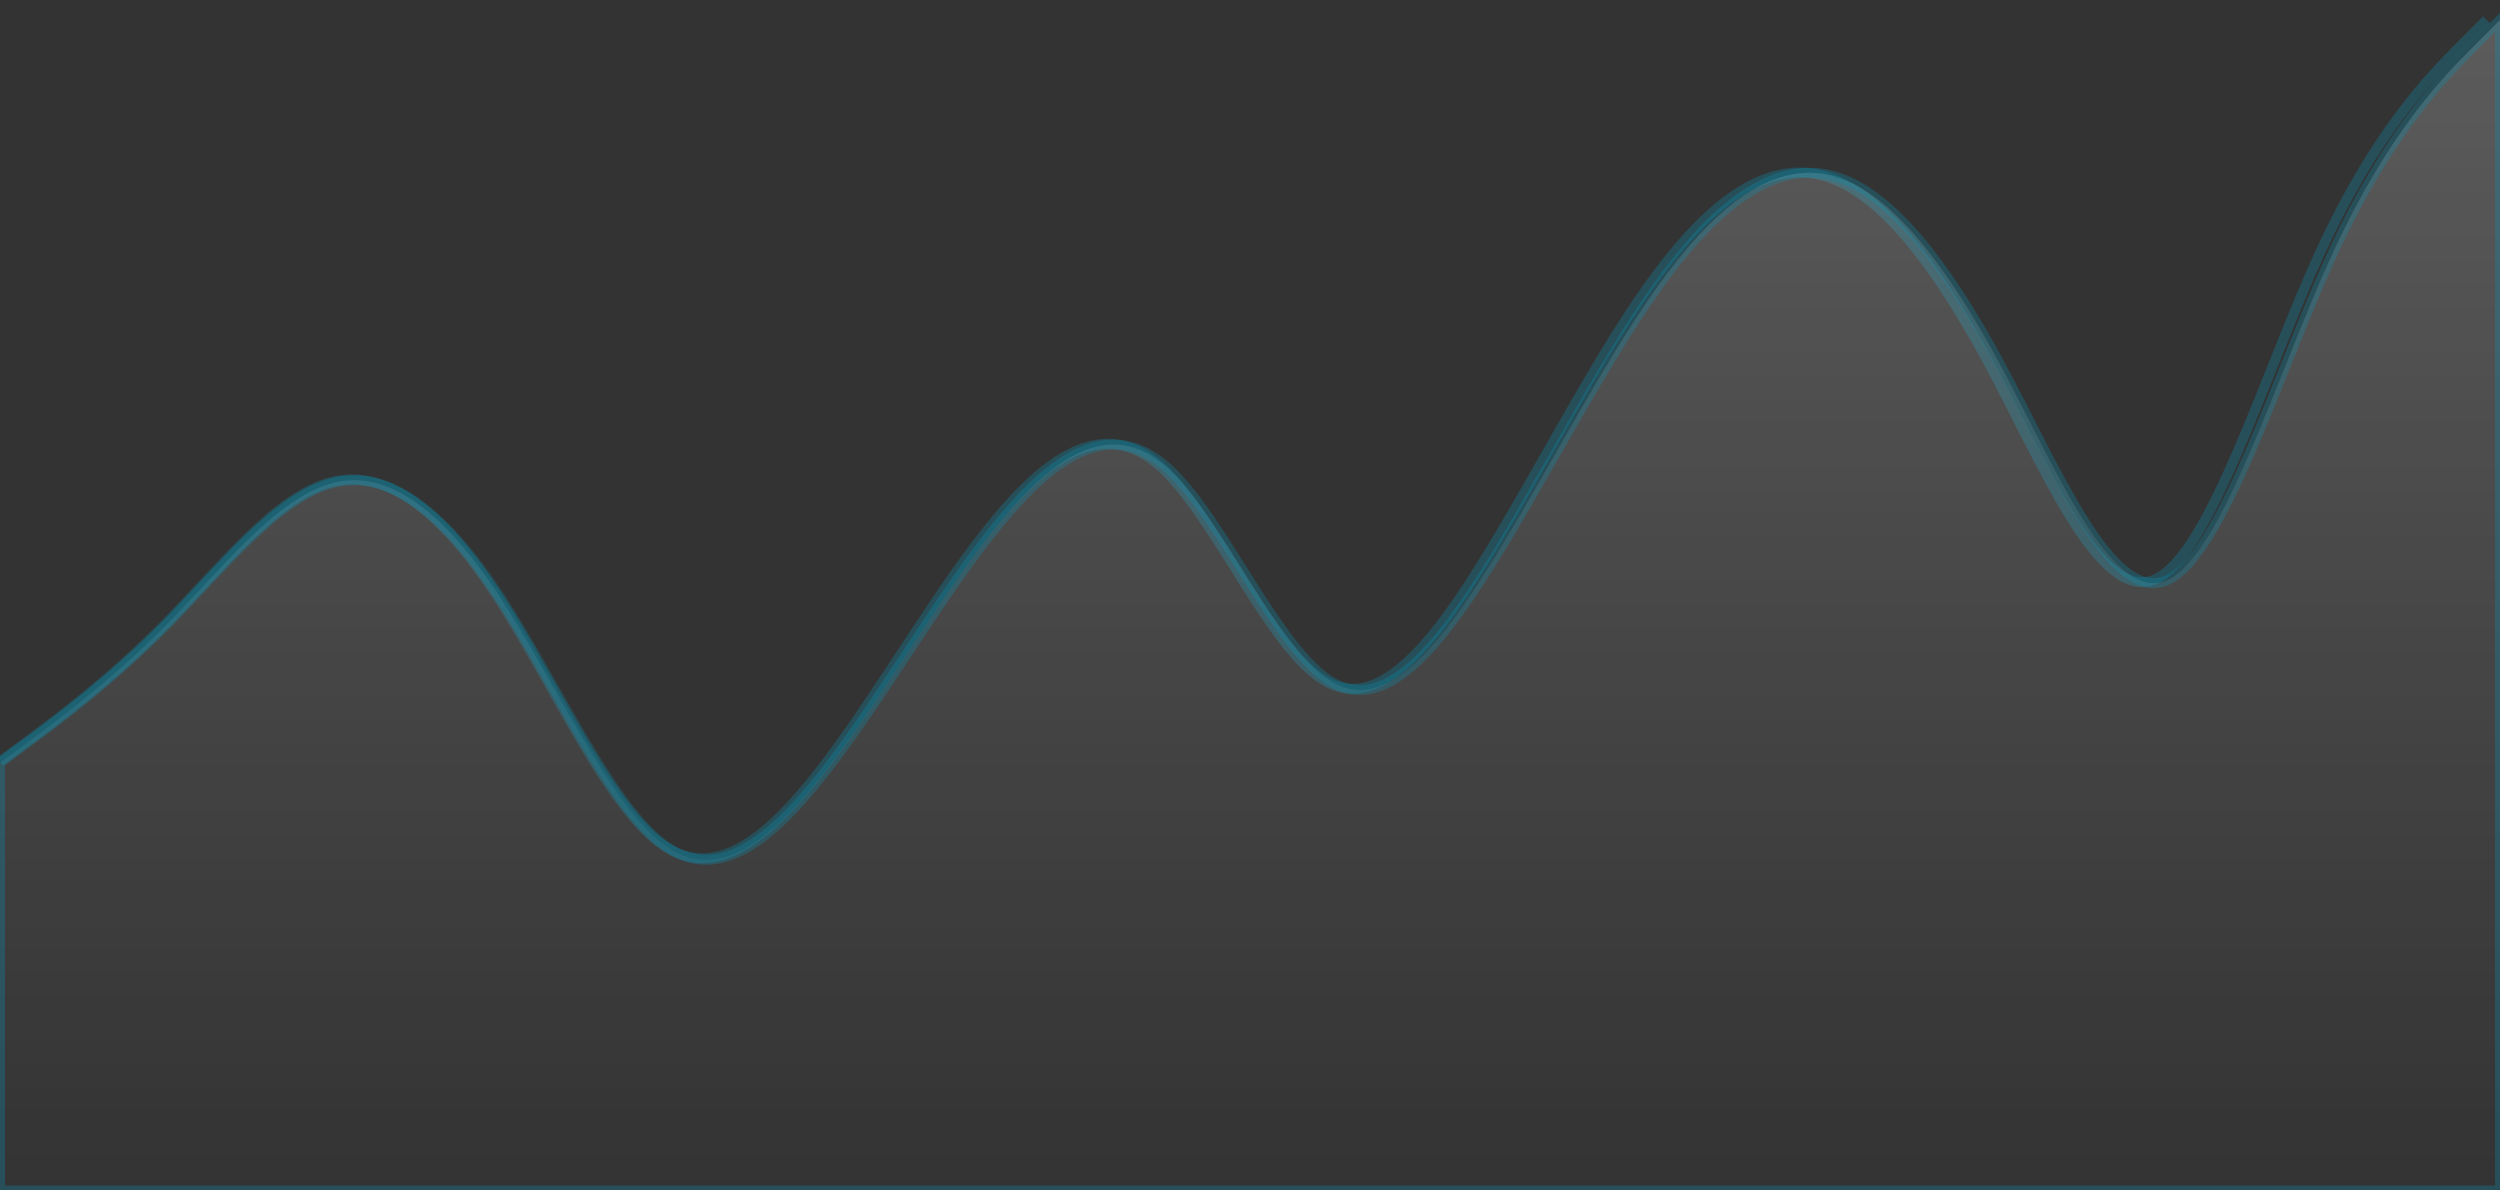 <svg width="252" height="120" viewBox="0 0 252 120" fill="none" xmlns="http://www.w3.org/2000/svg">
<rect x="0" y="0" width="252" height="120" fill="#333333" stroke="none"/>
<path d="M0 76.758L2.785 74.694C5.57 72.63 11.139 68.502 16.709 62.844C22.279 57.185 27.848 49.996 33.418 48.586C38.988 47.177 44.557 51.547 50.127 60.095C55.697 68.643 61.266 81.368 66.836 85.201C72.406 89.034 77.975 83.974 83.545 76.542C89.114 69.111 94.684 59.308 100.254 52.543C105.823 45.779 111.393 42.053 116.963 47.007C122.532 51.961 128.102 65.596 133.672 68.709C139.241 71.823 144.811 64.416 150.381 55.222C155.95 46.028 161.52 35.046 167.09 27.583C172.659 20.12 178.229 16.177 183.799 17.717C189.368 19.257 194.938 26.281 200.507 36.669C206.077 47.058 211.647 60.812 217.216 58.403C222.786 55.994 228.356 37.422 233.925 25.327C239.495 13.233 245.065 7.616 247.85 4.808L250.634 2" stroke="#0891B2" stroke-opacity="0.3"/>
<path d="M2.804 74.825L0.004 76.893V120H252.004V2L249.204 4.813C246.404 7.627 240.804 13.253 235.204 25.37C229.604 37.486 224.004 56.092 218.404 58.505C212.804 60.919 207.204 47.14 201.604 36.732C196.004 26.325 190.404 19.288 184.804 17.746C179.204 16.203 173.604 20.153 168.004 27.629C162.404 35.105 156.804 46.107 151.204 55.318C145.604 64.529 140.004 71.949 134.404 68.83C128.804 65.711 123.204 52.052 117.604 47.089C112.004 42.125 106.404 45.858 100.804 52.635C95.204 59.411 89.604 69.232 84.004 76.677C78.404 84.122 72.804 89.191 67.204 85.352C61.604 81.512 56.004 68.764 50.404 60.2C44.804 51.637 39.204 47.258 33.604 48.67C28.004 50.083 22.404 57.285 16.804 62.954C11.204 68.623 5.604 72.758 2.804 74.825Z" fill="url(#paint0_linear_153_1094)" stroke="#0891B2" stroke-opacity="0.3"/>
<defs>
<linearGradient id="paint0_linear_153_1094" x1="126.004" y1="2" x2="126.004" y2="120" gradientUnits="userSpaceOnUse">
<stop stop-color="white" stop-opacity="0.2"/>
<stop offset="1" stop-color="white" stop-opacity="0"/>
</linearGradient>
</defs>
</svg>
